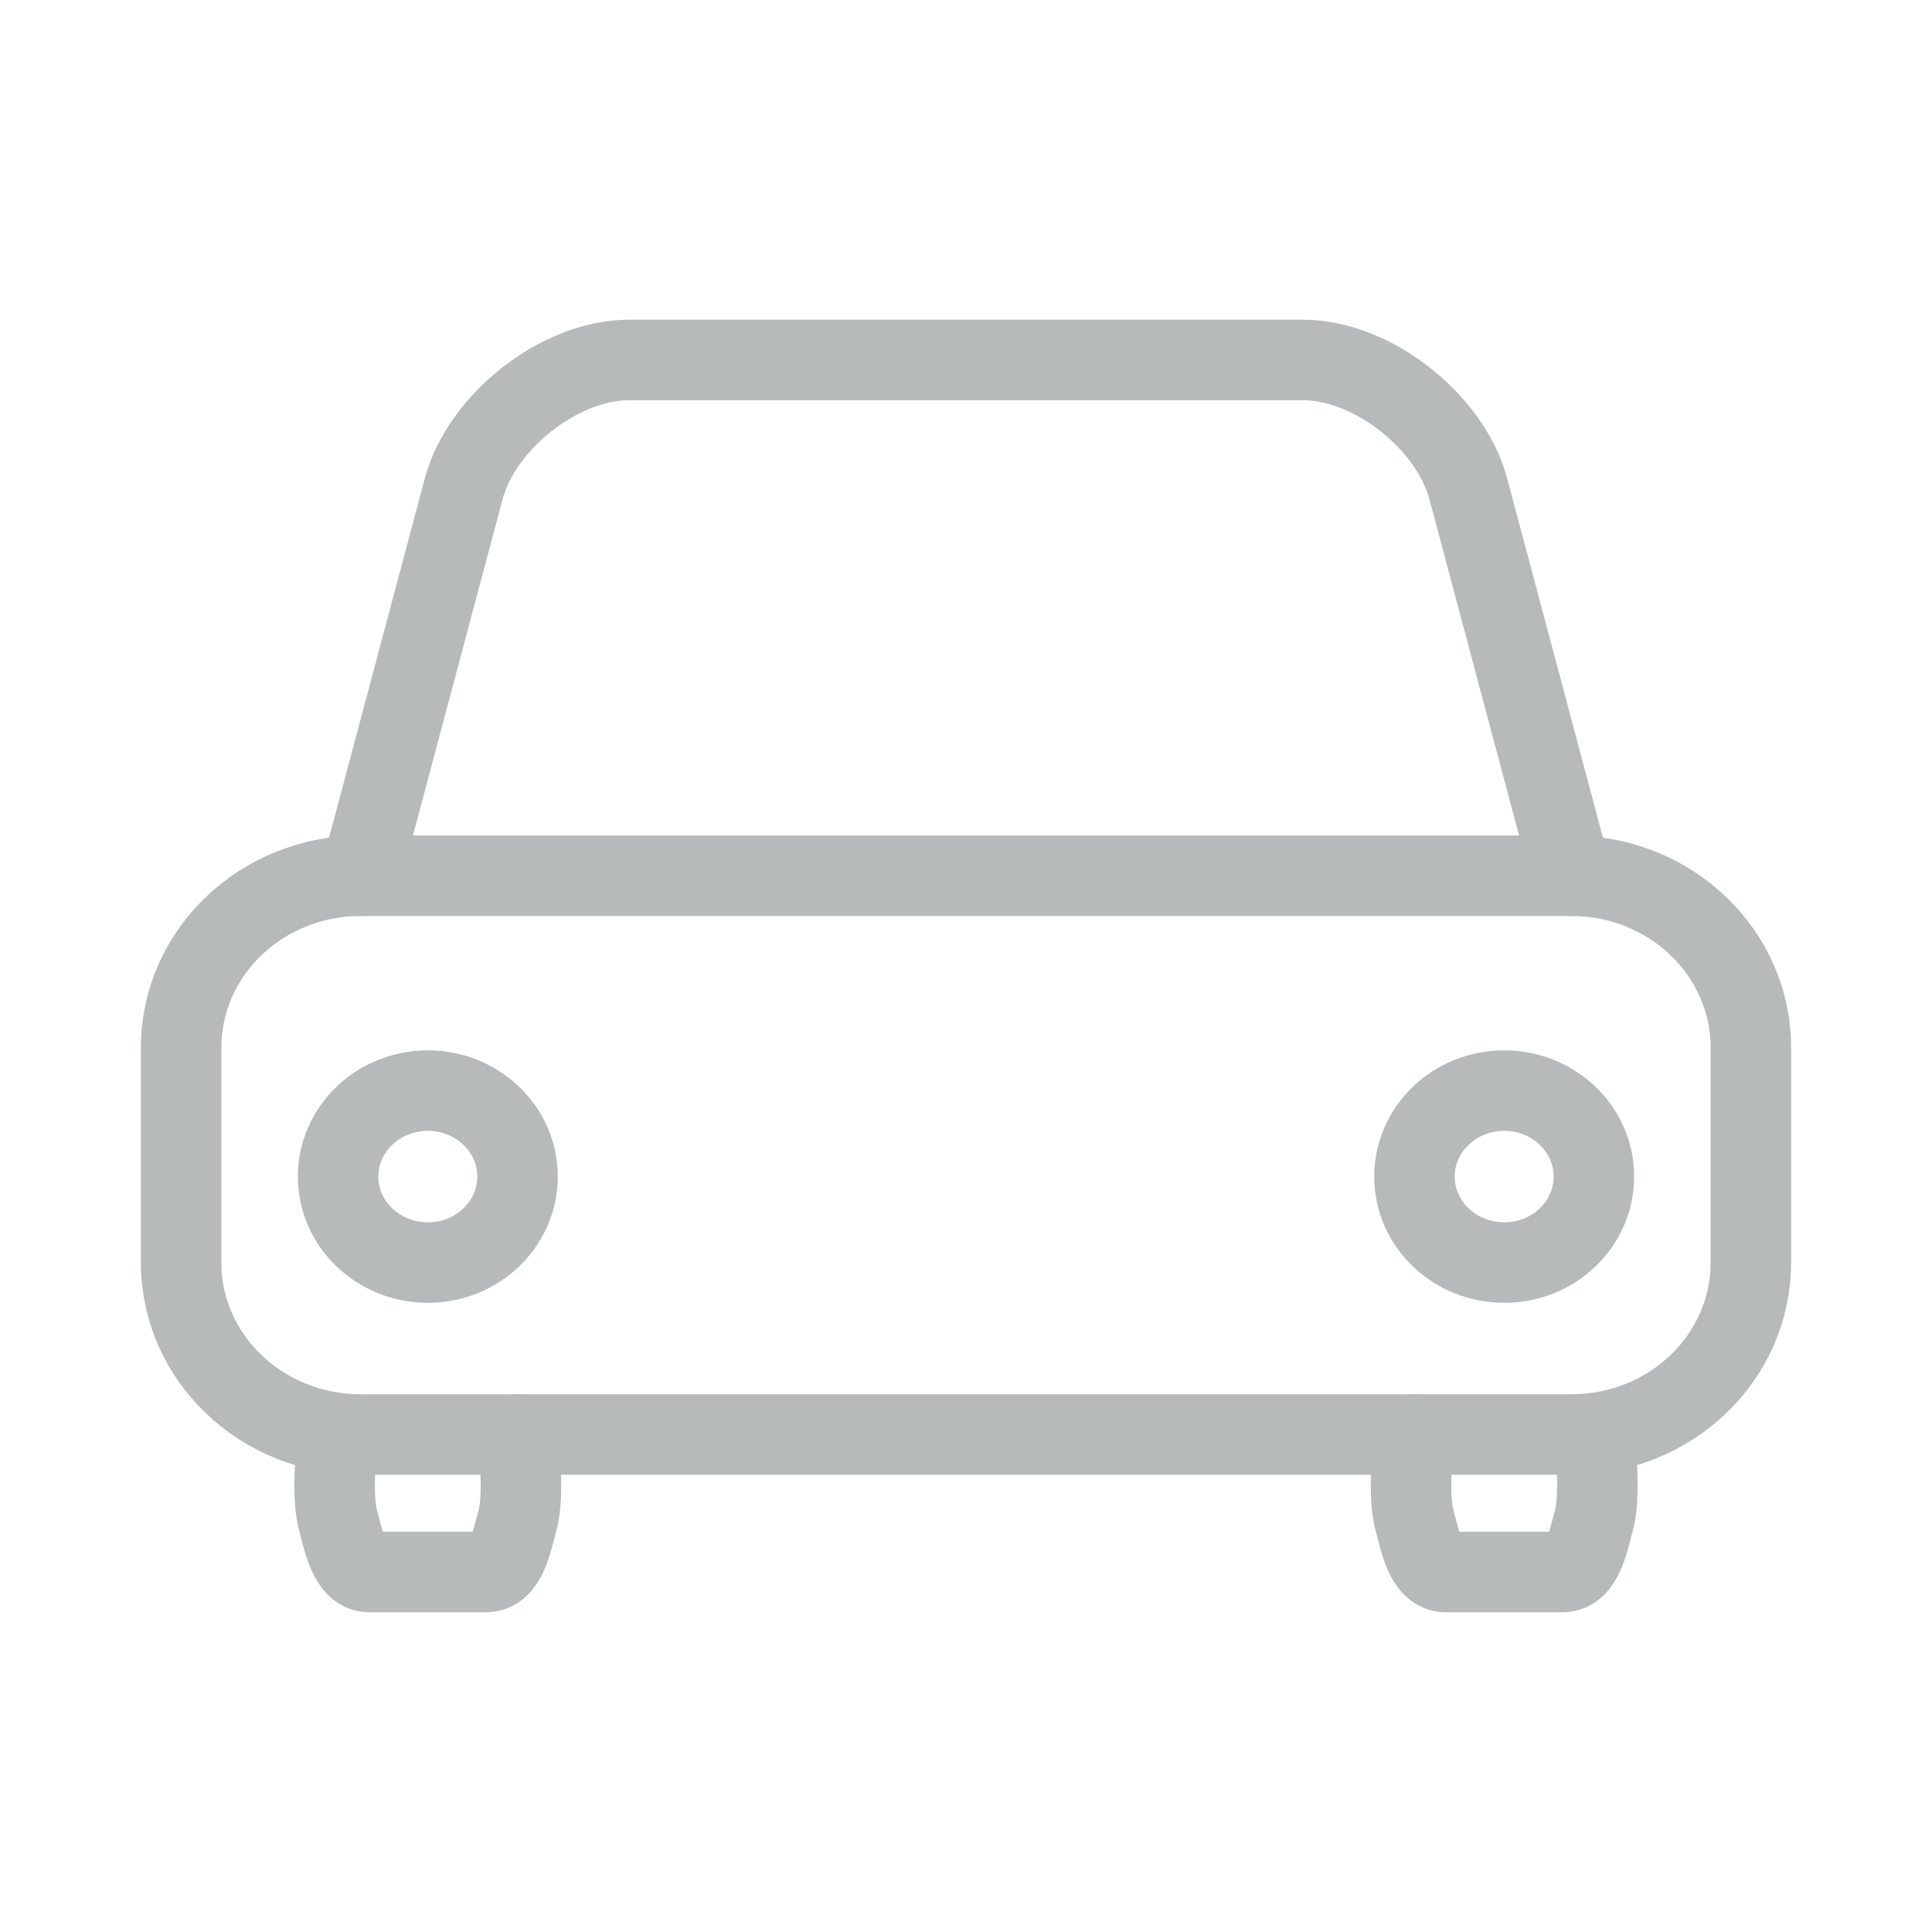 <svg width="24" height="24" viewBox="0 0 24 24" fill="none" xmlns="http://www.w3.org/2000/svg">
<path d="M4.2 17.82C4.2 17.82 4.103 18.544 4.2 18.887C4.267 19.126 4.332 19.528 4.59 19.528H6.038C6.296 19.528 6.361 19.126 6.428 18.887C6.525 18.544 6.428 17.82 6.428 17.82" stroke="#B7BABA" stroke-linecap="round" stroke-linejoin="round"/>
<path d="M19.521 10.879H4.479C3.248 10.879 2.25 11.835 2.25 13.014V15.684C2.25 16.864 3.248 17.82 4.479 17.82H19.521C20.752 17.82 21.75 16.864 21.75 15.684V13.014C21.75 11.835 20.752 10.879 19.521 10.879Z" stroke="#B7BABA" stroke-linecap="round" stroke-linejoin="round"/>
<path d="M17.572 17.82C17.572 17.82 17.474 18.544 17.572 18.887C17.639 19.126 17.703 19.528 17.962 19.528H19.41C19.668 19.528 19.733 19.126 19.8 18.887C19.897 18.544 19.8 17.82 19.8 17.82" stroke="#B7BABA" stroke-linecap="round" stroke-linejoin="round"/>
<path d="M5.315 15.684C5.93 15.684 6.429 15.206 6.429 14.616C6.429 14.026 5.93 13.548 5.315 13.548C4.699 13.548 4.2 14.026 4.2 14.616C4.2 15.206 4.699 15.684 5.315 15.684Z" stroke="#B7BABA" stroke-linecap="round" stroke-linejoin="round"/>
<path d="M4.479 10.879L5.76 6.073C5.979 5.252 6.937 4.471 7.822 4.471H16.178C17.064 4.471 18.021 5.252 18.24 6.073L19.521 10.879" stroke="#B7BABA" stroke-linecap="round" stroke-linejoin="round"/>
<path d="M18.686 15.684C19.301 15.684 19.8 15.206 19.8 14.616C19.8 14.026 19.301 13.548 18.686 13.548C18.07 13.548 17.571 14.026 17.571 14.616C17.571 15.206 18.07 15.684 18.686 15.684Z" stroke="#B7BABA" stroke-linecap="round" stroke-linejoin="round"/>
</svg>
